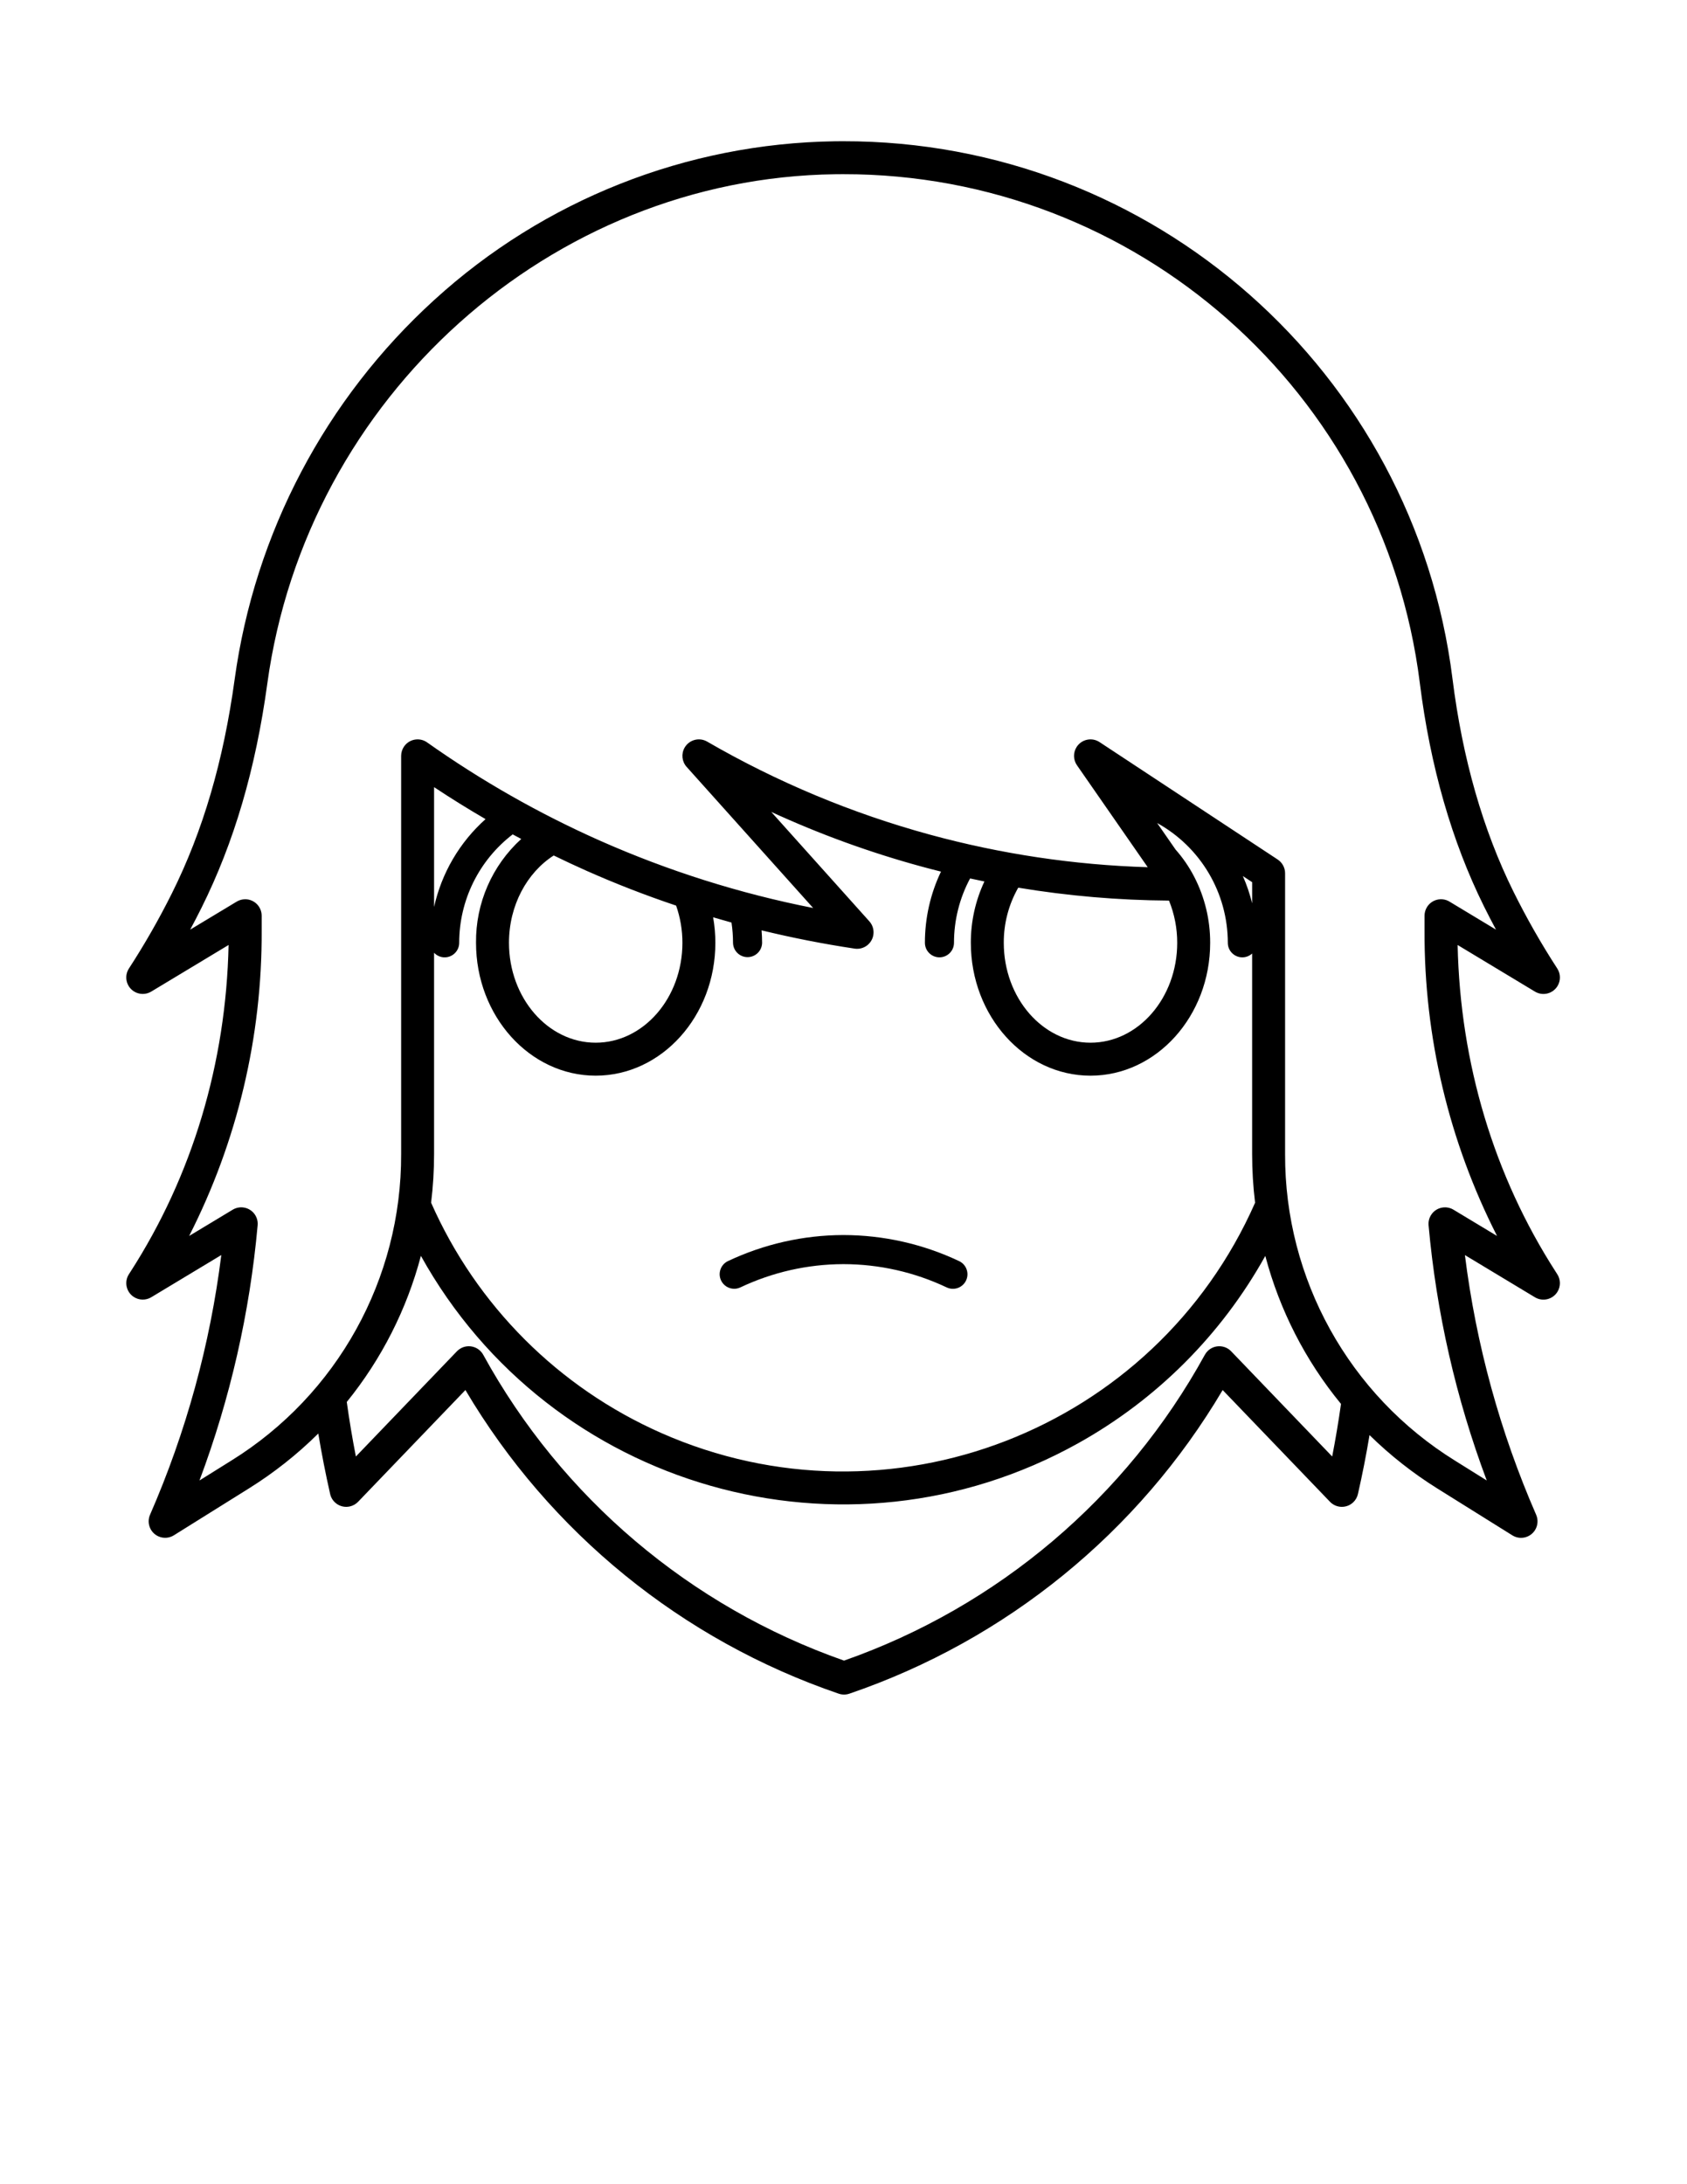 <?xml version="1.0" encoding="utf-8"?>
<!-- Generator: Adobe Illustrator 16.0.0, SVG Export Plug-In . SVG Version: 6.00 Build 0)  -->
<!DOCTYPE svg PUBLIC "-//W3C//DTD SVG 1.1//EN" "http://www.w3.org/Graphics/SVG/1.1/DTD/svg11.dtd">
<svg version="1.1" id="Layer_1" xmlns="http://www.w3.org/2000/svg" xmlns:xlink="http://www.w3.org/1999/xlink" x="0px" y="0px"
	 width="612px" height="792px" viewBox="0 0 612 792" enable-background="new 0 0 612 792" xml:space="preserve">
<title>love fruit copy 2</title>
<g>
	<path d="M266.349,467.317c0.781,0,1.553-0.175,2.258-0.512c11.639-5.504,24.346-8.38,37.221-8.425H306
		c12.936,0.018,25.707,2.895,37.4,8.425c2.623,1.267,5.776,0.167,7.044-2.456c1.267-2.624,0.167-5.777-2.457-7.044
		c-0.021-0.011-0.042-0.021-0.062-0.03c-13.108-6.199-27.426-9.424-41.926-9.443h-0.189c-14.432,0.049-28.676,3.273-41.723,9.443
		c-2.631,1.252-3.75,4.399-2.498,7.031c0.875,1.84,2.731,3.011,4.769,3.01L266.349,467.317z"/>
	<path d="M564.433,461.251c-22.458-34.825-34.734-75.726-35.642-118.588l28.044,16.894c2.827,1.705,6.5,0.795,8.204-2.032
		c1.183-1.961,1.141-4.424-0.106-6.344c-5.823-8.968-11.125-18.265-15.878-27.844c-11.061-22.306-18.506-48.279-22.127-77.199
		C512.997,134.675,418.178,51.071,305.849,51.21c-0.976,0-1.972,0.007-2.948,0.019c-53.849,0.767-105.552,21.228-145.343,57.518
		c-39.504,35.932-65.136,84.596-72.42,137.498c-4.07,29.705-11.517,55.104-22.766,77.655c-4.681,9.379-9.888,18.485-15.598,27.276
		c-1.798,2.768-1.013,6.469,1.755,8.268c1.919,1.247,4.381,1.288,6.341,0.107l28.055-16.898
		c-0.911,42.865-13.189,83.765-35.648,118.588l-0.504,0.779c-1.792,2.772-0.996,6.472,1.776,8.264
		c1.915,1.237,4.367,1.277,6.321,0.104l25.414-15.307c-4.057,32.466-12.763,64.179-25.85,94.166
		c-1.32,3.025,0.062,6.548,3.087,7.868c1.806,0.789,3.885,0.636,5.556-0.408l27.134-16.942c9.136-5.69,17.607-12.385,25.257-19.957
		c1.222,7.358,2.656,14.668,4.303,21.931c0.732,3.219,3.935,5.234,7.153,4.502c1.138-0.259,2.175-0.845,2.984-1.687l38.935-40.521
		c30.573,51.665,78.595,90.711,135.412,110.098c1.26,0.433,2.627,0.433,3.887,0c56.816-19.388,104.839-58.433,135.411-110.098
		l38.936,40.521c2.286,2.38,6.069,2.456,8.45,0.169c0.842-0.809,1.428-1.846,1.687-2.983c1.609-7.067,3.01-14.192,4.203-21.372
		c7.496,7.347,15.77,13.854,24.675,19.41l27.134,16.942c2.8,1.747,6.486,0.894,8.234-1.906c1.043-1.671,1.195-3.749,0.407-5.554
		c-13.083-29.986-21.786-61.698-25.843-94.162l25.403,15.3c2.829,1.7,6.501,0.786,8.201-2.043c1.176-1.955,1.136-4.408-0.104-6.324
		L564.433,461.251z M483.285,528.134l-36.65-38.147c-2.288-2.38-6.071-2.454-8.451-0.167c-0.435,0.418-0.803,0.898-1.094,1.427
		c-28.471,51.836-75.085,91.33-130.894,110.899c-55.809-19.569-102.423-59.063-130.894-110.899
		c-1.591-2.892-5.226-3.946-8.118-2.355c-0.528,0.291-1.01,0.66-1.428,1.096l-36.652,38.147c-1.282-6.556-2.383-13.146-3.304-19.771
		c12.614-15.556,21.781-33.612,26.895-52.976c47.031,84.591,153.73,115.039,238.321,68.009
		c28.564-15.882,52.119-39.435,68.003-67.998c5.19,19.655,14.558,37.961,27.462,53.67
		C485.579,515.449,484.514,521.804,483.285,528.134z M161.308,347.142c2.913,0,5.275-2.362,5.275-5.275
		c0.006-15.41,7.179-29.94,19.408-39.316c1.03,0.561,2.065,1.111,3.101,1.661c-10.59,9.635-16.559,23.336-16.403,37.652
		c0,26.564,19.475,48.177,43.413,48.177s43.413-21.612,43.413-48.177c0.001-3.1-0.27-6.193-0.809-9.246
		c2.215,0.654,4.436,1.289,6.661,1.903c0.366,2.43,0.551,4.885,0.554,7.343c0.044,2.914,2.441,5.24,5.355,5.196
		c2.852-0.043,5.153-2.344,5.196-5.196c0-1.522-0.078-3.023-0.191-4.516c11.128,2.709,22.382,4.919,33.761,6.629
		c3.265,0.488,6.307-1.763,6.794-5.027c0.264-1.762-0.272-3.549-1.462-4.875l-35.583-39.672
		c17.571,8.082,35.779,14.701,54.439,19.79c2.371,0.647,4.751,1.259,7.134,1.856c-3.848,8.063-5.839,16.885-5.83,25.819
		c0.005,2.913,2.37,5.271,5.283,5.267c2.907-0.005,5.262-2.36,5.267-5.267c-0.009-8.142,1.997-16.159,5.838-23.337
		c1.73,0.376,3.464,0.741,5.198,1.094c-3.265,6.96-4.947,14.556-4.928,22.244c0,26.564,19.474,48.177,43.412,48.177
		s43.413-21.613,43.413-48.177c0.021-8.29-1.943-16.465-5.73-23.839c-0.052-0.107-0.109-0.211-0.166-0.317
		c-1.816-3.473-4.048-6.712-6.647-9.645l-6.693-9.635c15.808,8.741,25.625,25.373,25.641,43.437
		c-0.006,2.905,2.344,5.264,5.248,5.27c1.322,0.003,2.598-0.493,3.57-1.388v72.754c0.002,5.888,0.361,11.771,1.076,17.615
		c-36.429,82.544-132.875,119.928-215.419,83.499c-37.273-16.449-67.054-46.232-83.502-83.506
		c0.714-5.843,1.073-11.723,1.076-17.608v-73.034C158.459,346.536,159.851,347.142,161.308,347.142z M157.474,328.871v-43.447
		c6.105,4.047,12.329,7.912,18.671,11.595C166.739,305.419,160.208,316.561,157.474,328.871z M200.877,310.201
		c3.906,1.899,7.835,3.747,11.798,5.506c10.663,4.734,21.531,8.957,32.604,12.67c1.516,4.335,2.287,8.896,2.283,13.488
		c0,19.974-14.113,36.224-31.459,36.224c-17.347,0-31.459-16.25-31.459-36.224C184.644,328.253,191.208,316.392,200.877,310.201z
		 M364.145,341.867c-0.034-7.008,1.775-13.901,5.246-19.989c18.08,2.996,36.368,4.562,54.694,4.682
		c1.975,4.861,2.986,10.06,2.979,15.307c0,19.974-14.113,36.224-31.459,36.224C378.258,378.091,364.145,361.84,364.145,341.867
		L364.145,341.867z M450.872,317.659l3.373,2.223v7.667C453.412,324.16,452.283,320.851,450.872,317.659z M527.288,438.646
		c-2.827-1.704-6.5-0.793-8.203,2.034c-0.656,1.089-0.948,2.358-0.833,3.624c2.844,31.647,9.94,62.767,21.098,92.518l-11.518-7.191
		c-38.448-23.829-61.78-65.899-61.634-111.133V316.656c0-2.01-1.01-3.885-2.688-4.99l-64.615-42.575
		c-2.756-1.816-6.462-1.055-8.278,1.701c-1.345,2.039-1.312,4.691,0.08,6.697l25.671,36.968
		c-26.702-0.816-53.216-4.778-78.99-11.802c-28.29-7.716-55.463-19.059-80.843-33.748c-2.856-1.653-6.513-0.679-8.167,2.178
		c-1.296,2.24-1.004,5.06,0.724,6.986l45.894,51.167c-26.649-5.245-52.629-13.451-77.457-24.464
		c-21.979-9.767-42.94-21.682-62.576-35.573c-2.694-1.906-6.424-1.268-8.331,1.427c-0.714,1.01-1.098,2.216-1.098,3.453v144.422
		c0.145,45.234-23.189,87.305-61.639,111.133l-11.518,7.191c11.158-29.756,18.255-60.879,21.1-92.53
		c0.298-3.287-2.125-6.194-5.413-6.492c-1.266-0.114-2.535,0.178-3.624,0.833l-15.814,9.525
		c17.453-34.264,26.475-72.199,26.315-110.651v-5.461c0.001-3.301-2.674-5.977-5.975-5.978c-1.087,0-2.154,0.296-3.085,0.857
		l-16.875,10.16c1.401-2.603,2.759-5.222,4.073-7.857c11.839-23.735,19.662-50.35,23.906-81.367
		C111.22,143.915,199.814,64.516,303.047,63.18c0.932-0.013,1.86-0.019,2.791-0.019c106.303-0.133,196.039,78.979,209.229,184.461
		c3.789,30.256,11.621,57.516,23.278,81.026c1.406,2.833,2.861,5.648,4.367,8.446l-16.867-10.16c-2.827-1.704-6.5-0.793-8.204,2.034
		c-0.562,0.932-0.858,1.999-0.857,3.086v5.484c-0.159,38.444,8.859,76.37,26.306,110.628L527.288,438.646z"/>
</g>
</svg>
